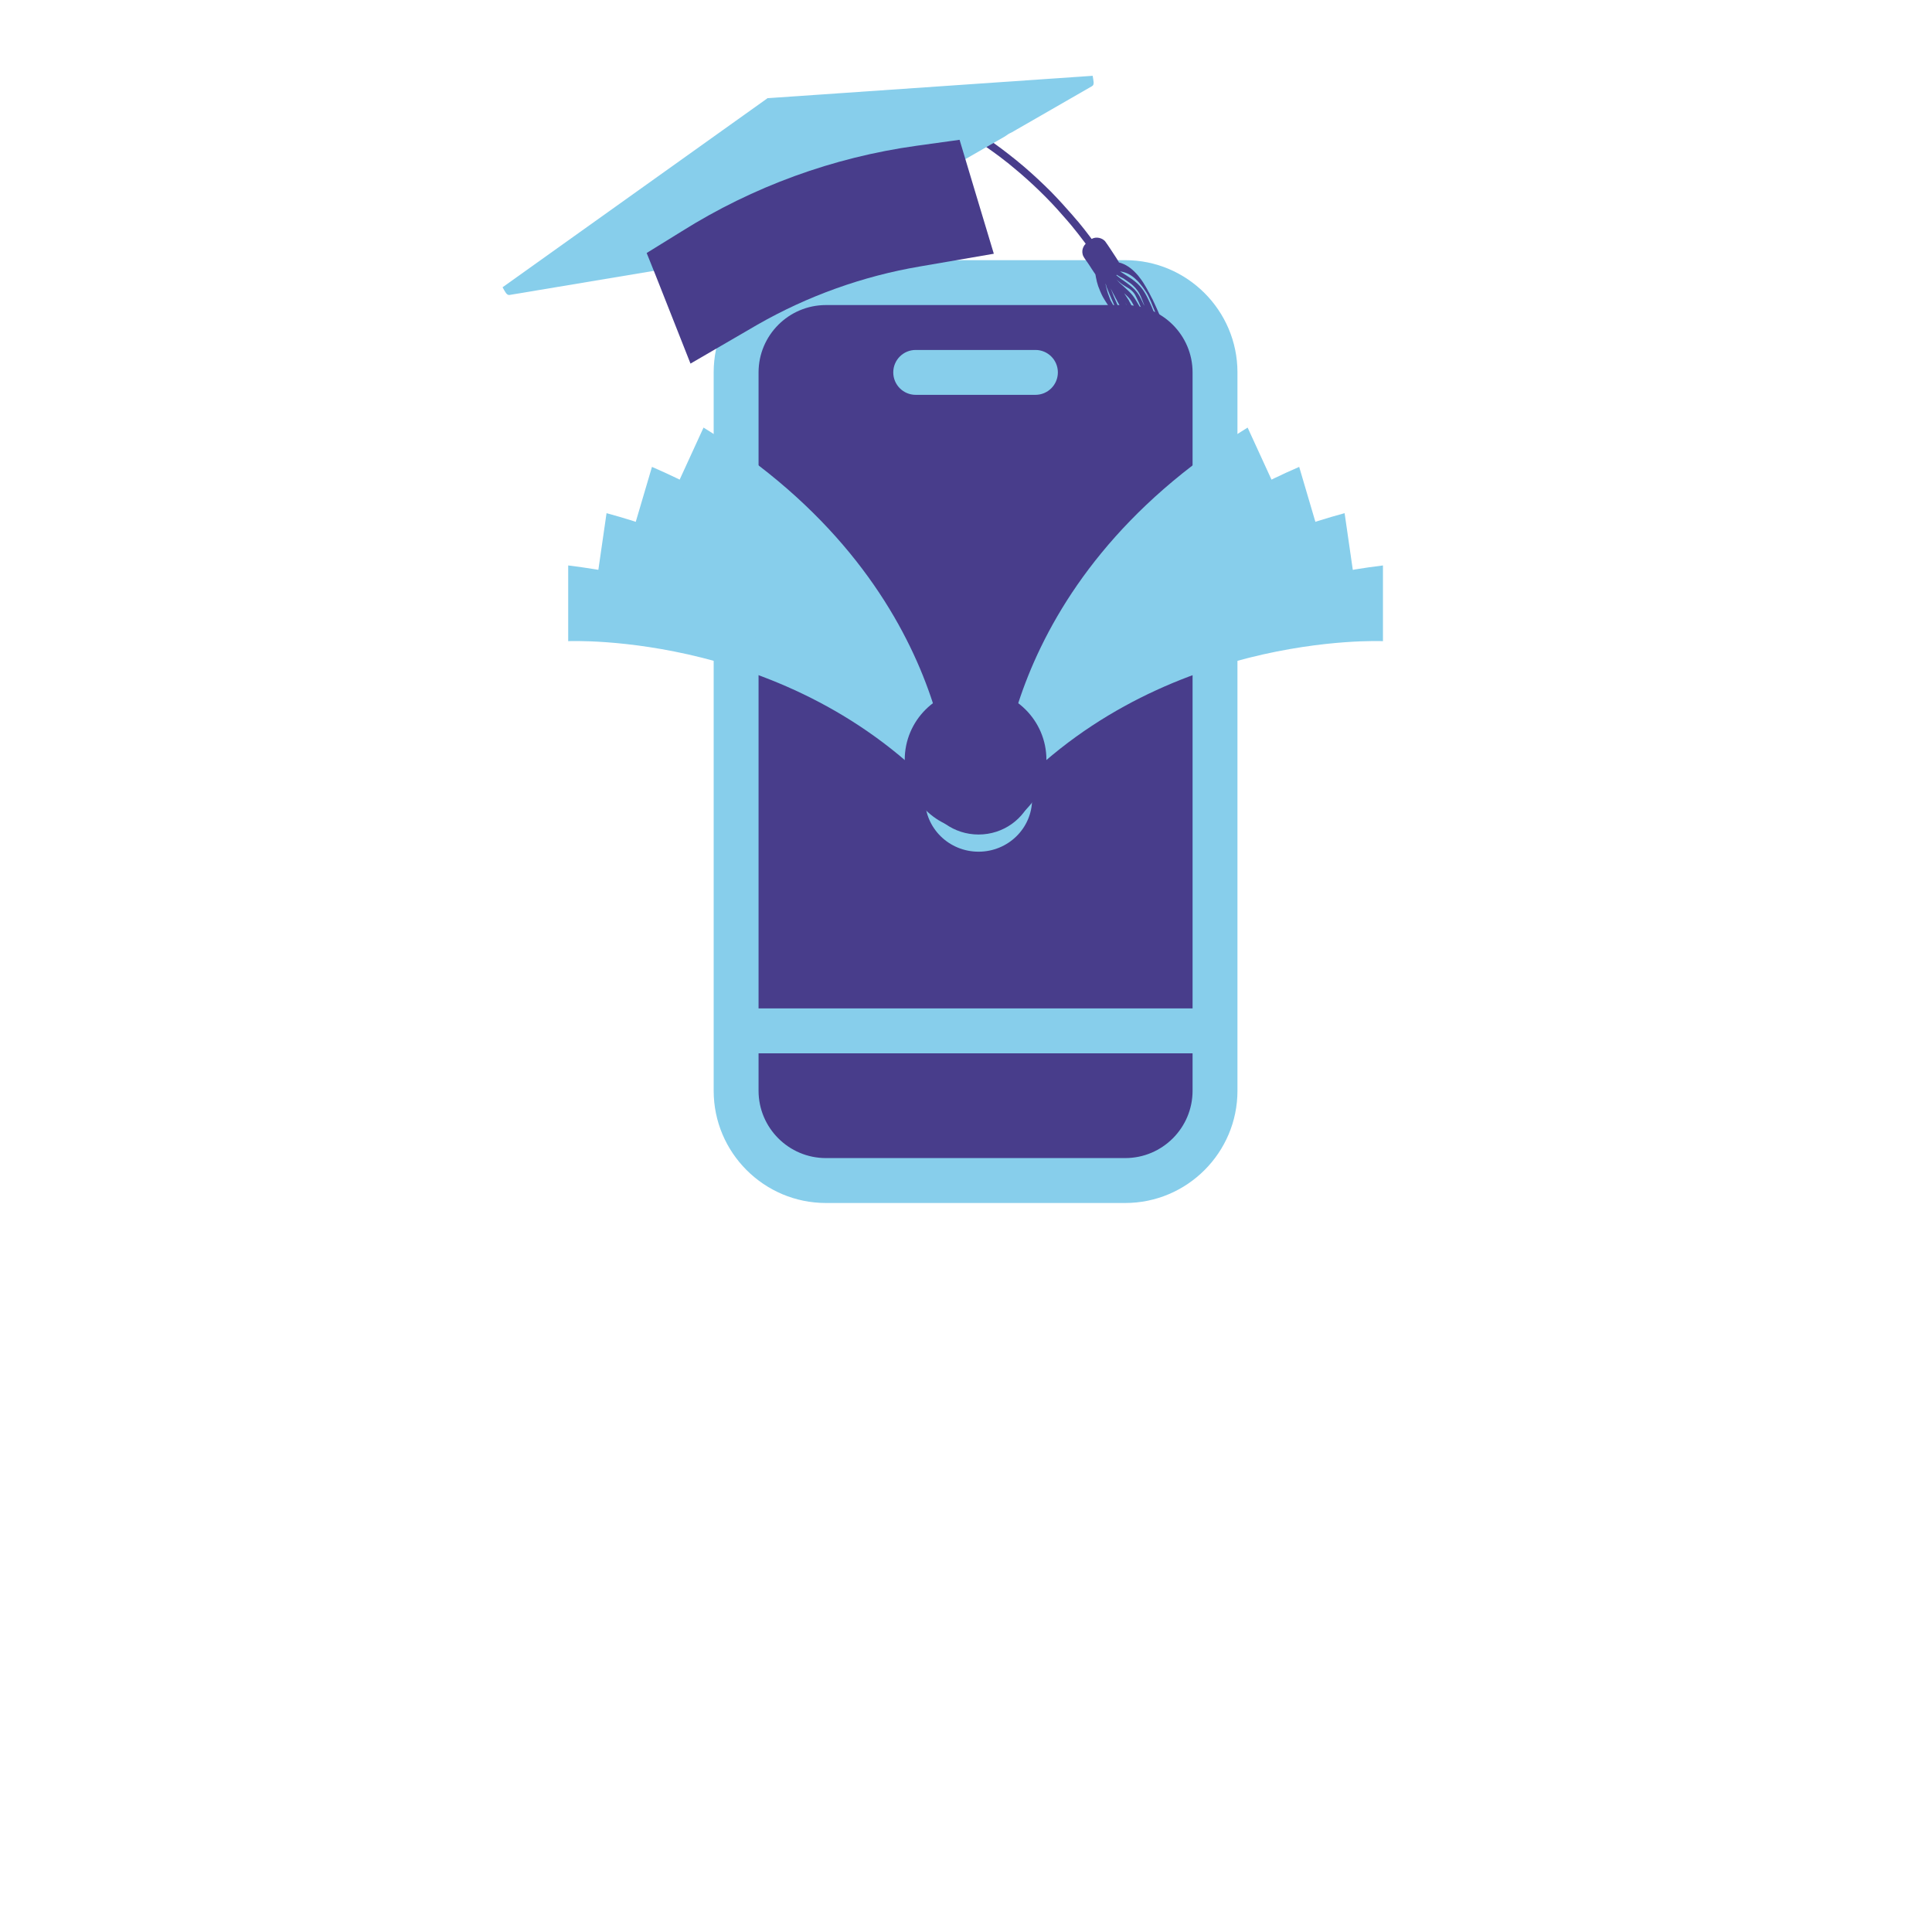 <svg xmlns="http://www.w3.org/2000/svg" xmlns:xlink="http://www.w3.org/1999/xlink" width="500" zoomAndPan="magnify" viewBox="0 100 370 300" height="500" preserveAspectRatio="xMidYMid meet" version="1.0"><defs><clipPath id="0e4a8d52fe"><path d="M 143.148 121.48 L 230.52 121.48 L 230.52 287.359 L 143.148 287.359 Z M 143.148 121.48 " clip-rule="nonzero"/></clipPath><clipPath id="765f17448a"><path d="M 136.676 114.73 L 237 114.73 L 237 295.48 L 136.676 295.48 Z M 136.676 114.73 " clip-rule="nonzero"/></clipPath><clipPath id="735fda1cea"><path d="M 179 86 L 224.297 86 L 224.297 135 L 179 135 Z M 179 86 " clip-rule="nonzero"/></clipPath><clipPath id="b9bb611503"><path d="M 96.047 79.516 L 210 79.516 L 210 122 L 96.047 122 Z M 96.047 79.516 " clip-rule="nonzero"/></clipPath><clipPath id="ddbd9afb97"><path d="M 191.184 173.211 L 264.852 173.211 L 264.852 219.66 L 191.184 219.66 Z M 191.184 173.211 " clip-rule="nonzero"/></clipPath><clipPath id="f8fc8752fa"><path d="M 191 146.887 L 245 146.887 L 245 220 L 191 220 Z M 191 146.887 " clip-rule="nonzero"/></clipPath><clipPath id="2d5b8f9697"><path d="M 108.734 173 L 183 173 L 183 220 L 108.734 220 Z M 108.734 173 " clip-rule="nonzero"/></clipPath><clipPath id="7a96f0e1d5"><path d="M 128 146.887 L 183 146.887 L 183 220 L 128 220 Z M 128 146.887 " clip-rule="nonzero"/></clipPath><clipPath id="72a4da3634"><path d="M 177 217.492 L 197.688 217.492 L 197.688 228.109 L 177 228.109 Z M 177 217.492 " clip-rule="nonzero"/></clipPath><clipPath id="64a0cec79c"><path d="M 173.266 196.938 L 200.402 196.938 L 200.402 224.074 L 173.266 224.074 Z M 173.266 196.938 " clip-rule="nonzero"/></clipPath><clipPath id="4176126266"><path d="M 186.836 196.938 C 179.34 196.938 173.266 203.012 173.266 210.508 C 173.266 218 179.34 224.074 186.836 224.074 C 194.328 224.074 200.402 218 200.402 210.508 C 200.402 203.012 194.328 196.938 186.836 196.938 Z M 186.836 196.938 " clip-rule="nonzero"/></clipPath></defs><g clip-path="url(#0e4a8d52fe)"><path fill="#483d8b" d="M 143.148 121.48 L 230.52 121.48 L 230.52 287.359 L 143.148 287.359 Z M 143.148 121.48 " fill-opacity="1" fill-rule="nonzero"/></g><g clip-path="url(#765f17448a)"><path fill="#87ceeb" d="M 228.391 258.125 L 145.273 258.125 L 145.273 136.316 C 145.273 129.207 151.059 123.422 158.172 123.422 L 215.492 123.422 C 222.605 123.422 228.391 129.207 228.391 136.316 Z M 228.391 273.891 C 228.391 281.004 222.605 286.785 215.492 286.785 L 158.172 286.785 C 151.059 286.785 145.273 281.004 145.273 273.891 L 145.273 266.723 L 228.391 266.723 Z M 215.492 114.824 L 158.172 114.824 C 146.316 114.824 136.676 124.465 136.676 136.316 L 136.676 273.891 C 136.676 285.742 146.316 295.387 158.172 295.387 L 215.492 295.387 C 227.344 295.387 236.988 285.742 236.988 273.891 L 236.988 136.316 C 236.988 124.465 227.344 114.824 215.492 114.824 " fill-opacity="1" fill-rule="nonzero"/></g><path fill="#87ceeb" d="M 198.297 132.02 L 175.367 132.02 C 172.992 132.02 171.07 133.941 171.07 136.316 C 171.07 138.695 172.992 140.617 175.367 140.617 L 198.297 140.617 C 200.672 140.617 202.594 138.695 202.594 136.316 C 202.594 133.941 200.672 132.02 198.297 132.02 " fill-opacity="1" fill-rule="nonzero"/><g clip-path="url(#735fda1cea)"><path fill="#483d8b" d="M 179.906 87.715 C 180.02 87.242 180.129 86.742 180.324 86.328 L 180.324 86.355 C 180.324 86.355 180.852 86.633 181.77 87.105 C 181.879 87.16 182.02 87.215 182.129 87.301 C 182.27 87.383 182.379 87.438 182.52 87.523 C 182.797 87.688 183.102 87.828 183.41 88.023 C 183.574 88.105 183.742 88.188 183.91 88.301 C 184.074 88.41 184.242 88.496 184.41 88.605 C 184.77 88.801 185.133 89.023 185.52 89.246 C 187.051 90.191 188.801 91.301 190.609 92.609 C 192.414 93.914 194.305 95.387 196.109 96.918 C 197.918 98.473 199.641 100.086 201.227 101.668 C 202.781 103.254 204.172 104.809 205.34 106.145 C 205.617 106.477 205.895 106.812 206.172 107.117 C 206.312 107.285 206.422 107.422 206.562 107.562 C 206.672 107.699 206.812 107.867 206.922 108.008 C 207.367 108.562 207.785 109.062 208.09 109.48 C 208.395 109.898 208.645 110.23 208.812 110.426 C 208.98 110.648 209.062 110.758 209.062 110.758 C 209.508 110.508 210.008 110.453 210.508 110.562 C 210.758 110.621 210.98 110.703 211.203 110.84 C 211.426 110.98 211.621 111.148 211.758 111.371 C 211.758 111.371 211.926 111.594 212.148 111.926 C 212.258 112.094 212.398 112.285 212.539 112.508 C 212.621 112.621 212.676 112.73 212.762 112.844 C 212.844 112.953 212.898 113.066 212.98 113.176 C 213.289 113.648 213.594 114.094 213.816 114.453 C 214.039 114.816 214.176 115.039 214.176 115.039 C 214.234 115.121 214.262 115.207 214.289 115.262 C 215.539 115.566 216.652 116.344 217.598 117.375 C 217.848 117.625 218.07 117.902 218.289 118.207 C 218.512 118.484 218.734 118.789 218.93 119.098 C 219.125 119.402 219.32 119.734 219.516 120.07 C 219.598 120.234 219.707 120.402 219.793 120.57 C 219.875 120.738 219.957 120.902 220.07 121.07 C 220.238 121.402 220.43 121.766 220.598 122.098 L 220.738 122.348 L 220.848 122.598 C 220.93 122.766 221.016 122.961 221.098 123.125 C 221.266 123.488 221.402 123.82 221.57 124.156 C 221.711 124.488 221.875 124.852 222.016 125.184 C 222.156 125.516 222.32 125.852 222.461 126.156 C 222.598 126.461 222.738 126.797 222.906 127.074 C 223.07 127.352 223.211 127.656 223.348 127.934 C 223.516 128.215 223.656 128.465 223.82 128.715 C 224.266 129.379 224.324 129.852 224.129 129.992 C 223.934 130.133 223.543 129.91 223.098 129.242 C 222.961 129.047 222.82 128.797 222.711 128.492 C 222.57 128.184 222.434 127.879 222.266 127.52 C 222.125 127.156 221.961 126.77 221.82 126.352 C 221.652 125.961 221.516 125.547 221.348 125.129 C 221.266 124.906 221.18 124.711 221.125 124.516 C 221.043 124.32 220.961 124.102 220.875 123.906 C 220.711 123.516 220.57 123.125 220.402 122.738 C 220.098 122.016 219.793 121.402 219.543 121.016 C 219.375 120.766 219.207 120.516 219.043 120.266 C 218.875 120.016 218.707 119.793 218.512 119.57 C 218.18 119.125 217.789 118.707 217.375 118.348 C 216.566 117.625 215.652 117.125 214.512 116.984 C 215.262 117.484 216.039 117.93 216.789 118.457 C 217.152 118.734 217.512 119.012 217.848 119.32 C 218.18 119.625 218.484 119.984 218.762 120.348 C 219.125 120.82 219.516 121.516 219.902 122.32 C 220.098 122.711 220.293 123.125 220.488 123.57 C 220.57 123.793 220.68 124.016 220.766 124.238 C 220.82 124.352 220.848 124.461 220.902 124.57 C 220.961 124.684 220.988 124.793 221.043 124.906 C 221.211 125.352 221.402 125.797 221.57 126.238 C 221.625 126.352 221.652 126.461 221.711 126.574 C 221.738 126.684 221.793 126.797 221.82 126.906 C 221.902 127.129 221.988 127.324 222.07 127.547 C 222.156 127.742 222.238 127.934 222.293 128.129 C 222.375 128.324 222.461 128.492 222.516 128.688 C 222.656 129.047 222.793 129.352 222.934 129.629 C 223.602 130.965 222.348 130.492 221.934 129.629 C 221.875 129.547 221.711 129.27 221.516 128.992 C 221.348 128.715 221.152 128.465 221.098 128.379 C 221.125 128.547 221.18 128.715 221.211 128.879 C 221.293 129.352 220.793 129.074 220.543 128.77 C 220.711 129.16 220.902 129.574 221.098 129.938 C 221.293 130.324 221.543 130.688 221.793 131.047 C 222.184 131.578 222.156 131.965 221.988 132.078 C 221.793 132.215 221.434 132.078 221.043 131.578 C 220.988 131.492 220.902 131.383 220.848 131.27 C 220.766 131.16 220.711 131.047 220.625 130.938 C 220.488 130.688 220.32 130.438 220.18 130.16 C 220.098 130.02 220.043 129.883 219.957 129.715 C 219.93 129.629 219.875 129.574 219.848 129.492 C 219.82 129.41 219.766 129.352 219.734 129.27 C 219.57 128.965 219.43 128.656 219.293 128.324 C 219.012 127.684 218.68 127.074 218.43 126.461 C 218.18 125.879 217.93 125.352 217.762 124.934 C 217.652 124.656 217.539 124.379 217.402 124.102 C 217.289 123.82 217.152 123.57 217.012 123.293 C 216.734 122.766 216.43 122.266 215.984 121.82 C 215.762 121.598 215.539 121.375 215.289 121.152 C 215.512 121.488 215.734 121.82 215.957 122.184 L 216.121 122.434 C 216.18 122.516 216.234 122.598 216.262 122.711 C 216.375 122.875 216.457 123.07 216.566 123.238 C 216.789 123.656 217.098 124.238 217.402 124.906 C 217.566 125.238 217.734 125.602 217.902 125.961 C 218.07 126.324 218.234 126.711 218.402 127.074 C 218.762 127.824 219.098 128.574 219.43 129.215 C 219.598 129.547 219.766 129.852 219.902 130.133 C 220.043 130.41 220.207 130.633 220.348 130.824 C 220.488 131.02 220.57 131.188 220.57 131.297 C 220.598 131.438 220.57 131.52 220.488 131.547 C 220.375 131.633 220.098 131.52 219.82 131.16 C 219.652 130.91 219.457 130.633 219.266 130.297 C 219.18 130.133 219.07 129.965 218.984 129.797 C 218.875 129.629 218.793 129.438 218.68 129.242 C 218.484 128.852 218.262 128.465 218.07 128.047 C 217.848 127.629 217.652 127.211 217.43 126.797 C 217.234 126.379 217.012 125.934 216.789 125.516 C 216.68 125.324 216.594 125.102 216.484 124.906 C 216.43 124.793 216.375 124.711 216.344 124.602 C 216.289 124.488 216.234 124.406 216.207 124.32 C 216.012 123.934 215.816 123.57 215.652 123.238 C 215.566 123.07 215.484 122.906 215.398 122.766 C 215.316 122.625 215.234 122.488 215.18 122.348 C 215.262 122.516 215.344 122.656 215.43 122.82 C 215.566 123.07 215.707 123.379 215.871 123.711 C 216.039 124.043 216.207 124.406 216.375 124.793 C 216.707 125.574 217.098 126.406 217.484 127.27 C 217.566 127.492 217.68 127.684 217.762 127.906 C 217.82 128.02 217.875 128.102 217.902 128.215 C 217.957 128.324 217.984 128.406 218.039 128.52 C 218.234 128.938 218.43 129.324 218.625 129.688 C 218.734 129.883 218.82 130.047 218.93 130.215 C 219.012 130.383 219.125 130.547 219.207 130.688 C 219.402 130.992 219.598 131.27 219.793 131.465 C 220.152 131.855 220.207 132.383 220.098 132.688 C 219.988 132.992 219.652 133.078 219.18 132.551 C 218.762 132.078 218.32 131.41 217.902 130.688 C 217.707 130.324 217.484 129.938 217.262 129.52 C 217.152 129.324 217.066 129.102 216.957 128.906 C 216.902 128.797 216.844 128.715 216.816 128.602 C 216.762 128.492 216.707 128.406 216.652 128.297 C 216.457 127.879 216.234 127.461 216.066 127.047 C 215.871 126.629 215.68 126.238 215.512 125.852 C 215.43 125.656 215.344 125.461 215.262 125.293 C 215.18 125.102 215.094 124.934 215.012 124.766 C 214.844 124.434 214.676 124.102 214.566 123.82 C 214.484 123.656 214.426 123.516 214.344 123.348 C 214.262 123.211 214.176 123.043 214.094 122.906 C 213.926 122.598 213.789 122.293 213.621 122.016 C 213.484 121.711 213.316 121.43 213.148 121.125 C 212.98 120.82 212.844 120.516 212.703 120.234 C 213.426 122.211 214.539 124.602 215.707 126.934 C 215.984 127.52 216.289 128.102 216.594 128.688 C 216.875 129.27 217.18 129.824 217.484 130.383 C 217.762 130.938 218.039 131.465 218.348 131.965 C 218.484 132.215 218.625 132.465 218.762 132.715 C 218.902 132.965 219.043 133.188 219.18 133.41 C 219.543 134.023 218.93 133.746 218.707 133.383 C 218.484 132.992 218.262 132.633 218.039 132.242 C 217.82 131.855 217.598 131.465 217.375 131.074 C 217.566 131.547 217.707 131.91 217.848 132.242 C 217.93 132.41 217.984 132.578 218.07 132.773 C 218.152 132.965 218.262 133.16 218.402 133.383 C 219.293 134.91 217.875 134.078 217.375 133.242 C 217.316 133.133 217.234 133.023 217.18 132.91 C 217.152 132.855 217.125 132.801 217.098 132.742 C 217.066 132.688 217.039 132.633 216.984 132.551 C 216.844 132.301 216.707 132.02 216.594 131.742 C 216.457 131.465 216.344 131.188 216.207 130.883 C 216.066 130.574 215.93 130.297 215.789 129.992 C 215.734 129.852 215.652 129.688 215.594 129.547 C 215.566 129.465 215.539 129.41 215.484 129.324 C 215.457 129.242 215.43 129.188 215.371 129.102 C 215.234 128.797 215.094 128.52 214.984 128.242 C 214.93 128.102 214.844 127.965 214.789 127.824 C 214.734 127.684 214.676 127.547 214.594 127.434 C 214.484 127.184 214.344 126.934 214.234 126.711 C 213.816 125.852 213.262 125.043 212.762 124.266 C 212.48 123.879 212.203 123.488 211.953 123.07 L 211.566 122.461 C 211.453 122.266 211.316 122.043 211.203 121.848 C 211.121 121.68 211.035 121.516 210.953 121.348 C 210.926 121.266 210.871 121.18 210.844 121.098 L 210.73 120.848 C 210.594 120.516 210.453 120.152 210.312 119.793 C 210.258 119.625 210.203 119.43 210.148 119.234 C 210.09 119.043 210.035 118.875 210.008 118.68 C 209.926 118.32 209.84 117.93 209.785 117.566 C 209.785 117.566 209.676 117.375 209.453 117.066 C 209.258 116.762 208.98 116.371 208.73 115.957 C 208.59 115.762 208.453 115.566 208.34 115.371 C 208.203 115.176 208.09 115.012 207.98 114.871 C 207.785 114.566 207.645 114.371 207.645 114.371 C 207.508 114.148 207.395 113.953 207.34 113.703 C 207.285 113.48 207.258 113.23 207.285 112.98 C 207.34 112.508 207.562 112.035 207.922 111.676 C 207.922 111.676 207.84 111.562 207.672 111.344 C 207.508 111.121 207.258 110.812 206.949 110.398 C 206.645 109.98 206.258 109.508 205.812 108.953 C 205.699 108.812 205.59 108.672 205.477 108.535 C 205.367 108.395 205.227 108.23 205.117 108.09 C 204.867 107.785 204.59 107.48 204.309 107.145 C 203.172 105.84 201.836 104.309 200.309 102.781 C 198.777 101.227 197.082 99.641 195.332 98.141 C 194.887 97.777 194.441 97.391 194 97.027 C 193.777 96.832 193.555 96.668 193.332 96.473 C 193.109 96.277 192.887 96.109 192.664 95.945 C 192.219 95.582 191.773 95.25 191.332 94.914 C 190.887 94.582 190.441 94.25 189.996 93.941 C 188.219 92.664 186.523 91.551 185.047 90.637 C 184.688 90.414 184.324 90.191 183.965 89.996 C 183.797 89.883 183.633 89.801 183.465 89.691 C 183.383 89.633 183.297 89.605 183.215 89.551 C 183.133 89.496 183.047 89.469 182.992 89.41 C 182.379 89.078 181.824 88.773 181.379 88.523 C 180.434 87.996 179.906 87.715 179.906 87.715 Z M 211.703 119.262 C 211.758 119.57 211.816 119.875 211.898 120.18 C 211.98 120.488 212.066 120.793 212.148 121.098 C 212.258 121.402 212.371 121.68 212.48 121.988 L 212.566 122.211 C 212.594 122.293 212.621 122.348 212.648 122.434 C 212.703 122.57 212.789 122.711 212.871 122.848 C 213.039 123.156 213.203 123.461 213.398 123.766 C 213.594 124.07 213.762 124.352 213.984 124.656 C 213.871 124.434 213.762 124.211 213.676 123.988 L 213.594 123.82 L 213.344 123.32 C 213.148 122.875 212.953 122.434 212.762 121.988 C 212.566 121.543 212.371 121.098 212.203 120.652 L 212.066 120.32 L 211.926 119.984 C 211.871 119.707 211.785 119.484 211.703 119.262 Z M 217.848 122.402 C 217.762 122.211 217.68 122.016 217.566 121.82 C 217.484 121.625 217.375 121.43 217.262 121.266 C 216.957 120.82 216.594 120.516 216.234 120.266 C 215.844 120.016 215.43 119.793 215.012 119.512 C 214.789 119.375 214.594 119.207 214.398 119.043 C 214.207 118.875 214.012 118.707 213.816 118.539 C 214.234 119.012 214.707 119.457 215.207 119.875 C 215.316 119.984 215.457 120.098 215.566 120.207 C 215.68 120.32 215.816 120.43 215.93 120.543 C 216.18 120.766 216.402 120.988 216.625 121.238 C 216.789 121.43 216.984 121.652 217.152 121.902 C 217.316 122.152 217.512 122.434 217.68 122.738 C 217.875 123.043 218.039 123.348 218.234 123.684 C 218.402 124.016 218.57 124.352 218.734 124.711 C 218.82 124.879 218.902 125.043 218.984 125.238 C 219.012 125.324 219.07 125.406 219.098 125.488 C 219.125 125.574 219.18 125.656 219.207 125.738 C 219.348 126.074 219.484 126.434 219.625 126.738 C 219.902 127.379 220.125 127.992 220.32 128.438 C 220.293 128.27 220.238 128.047 220.152 127.824 C 220.125 127.715 220.07 127.574 220.043 127.461 C 220.016 127.406 219.988 127.324 219.988 127.27 C 219.957 127.211 219.93 127.129 219.902 127.074 C 219.707 126.547 219.457 125.961 219.207 125.379 C 218.957 124.793 218.68 124.211 218.43 123.711 C 218.234 123.184 218.012 122.738 217.848 122.402 Z M 213.871 117.625 C 213.844 117.652 213.816 117.68 213.789 117.707 C 214.012 117.902 214.234 118.066 214.457 118.234 C 214.676 118.402 214.898 118.57 215.121 118.707 C 215.566 119.012 215.984 119.32 216.402 119.652 C 216.512 119.734 216.594 119.82 216.707 119.902 C 216.816 119.984 216.902 120.07 216.984 120.152 C 217.18 120.32 217.375 120.516 217.539 120.738 C 217.707 120.93 217.902 121.152 218.039 121.402 C 218.207 121.652 218.348 121.902 218.484 122.184 C 218.598 122.402 218.707 122.625 218.82 122.875 C 218.93 123.098 219.043 123.348 219.152 123.57 L 219.07 123.266 L 218.957 122.988 C 218.875 122.793 218.82 122.598 218.734 122.402 C 218.57 122.016 218.43 121.625 218.234 121.266 C 218.012 120.848 217.734 120.488 217.43 120.125 C 217.262 119.957 217.098 119.793 216.93 119.625 C 216.762 119.457 216.566 119.32 216.375 119.18 C 215.984 118.902 215.594 118.625 215.18 118.348 C 214.676 118.125 214.262 117.875 213.871 117.625 Z M 213.871 117.625 " fill-opacity="1" fill-rule="nonzero"/></g><g clip-path="url(#b9bb611503)"><path fill="#87ceeb" d="M 209.258 79.516 C 209.398 80.461 209.648 81.211 209.148 81.492 L 195.918 89.105 L 194.609 89.855 L 193.75 90.355 C 193.277 90.551 192.859 90.828 192.441 91.137 L 184.883 95.473 L 125.207 116.875 L 97.578 121.488 C 97.023 121.57 96.719 120.848 96.246 120.016 L 146.969 83.824 L 146.969 83.797 L 147.027 83.797 L 147.082 83.77 L 147.082 83.797 Z M 209.258 79.516 " fill-opacity="1" fill-rule="nonzero"/></g><path fill="#483d8b" d="M 183.77 91.773 L 186.746 101.699 L 190.328 113.594 L 176.125 116.039 C 165.203 117.902 154.668 121.68 145.051 127.184 L 132.238 134.633 L 125.652 117.957 L 125.207 116.844 L 123.844 113.453 L 130.543 109.312 C 144.219 100.723 159.535 95.137 175.543 92.914 Z M 183.77 91.773 " fill-opacity="1" fill-rule="nonzero"/><g clip-path="url(#ddbd9afb97)"><path fill="#87ceeb" d="M 264.852 173.289 L 264.852 187.789 C 264.852 187.789 220.766 185.762 191.469 219.406 C 191.469 219.406 208 180.25 264.852 173.289 " fill-opacity="1" fill-rule="nonzero"/></g><path fill="#87ceeb" d="M 257.508 163.277 L 259.582 177.629 C 259.582 177.629 215.656 181.918 191.469 219.406 C 191.469 219.406 202.238 178.289 257.508 163.277 " fill-opacity="1" fill-rule="nonzero"/><path fill="#87ceeb" d="M 248.809 154.414 L 252.91 168.324 C 252.91 168.324 210.051 178.848 191.469 219.406 C 191.469 219.406 196.25 177.172 248.809 154.414 " fill-opacity="1" fill-rule="nonzero"/><g clip-path="url(#f8fc8752fa)"><path fill="#87ceeb" d="M 238.934 146.887 L 244.98 160.066 C 244.98 160.066 204.062 176.609 191.469 219.406 C 191.469 219.406 190.164 176.922 238.934 146.887 " fill-opacity="1" fill-rule="nonzero"/></g><g clip-path="url(#2d5b8f9697)"><path fill="#87ceeb" d="M 108.816 173.289 L 108.816 187.789 C 108.816 187.789 152.902 185.762 182.199 219.406 C 182.199 219.406 165.668 180.25 108.816 173.289 " fill-opacity="1" fill-rule="nonzero"/></g><path fill="#87ceeb" d="M 116.16 163.277 L 114.086 177.629 C 114.086 177.629 158.012 181.918 182.199 219.406 C 182.199 219.406 171.43 178.289 116.16 163.277 " fill-opacity="1" fill-rule="nonzero"/><path fill="#87ceeb" d="M 124.859 154.414 L 120.754 168.324 C 120.754 168.324 163.617 178.848 182.199 219.406 C 182.199 219.406 177.418 177.172 124.859 154.414 " fill-opacity="1" fill-rule="nonzero"/><g clip-path="url(#7a96f0e1d5)"><path fill="#87ceeb" d="M 134.734 146.887 L 128.688 160.066 C 128.688 160.066 169.605 176.609 182.199 219.406 C 182.199 219.406 183.504 176.922 134.734 146.887 " fill-opacity="1" fill-rule="nonzero"/></g><g clip-path="url(#72a4da3634)"><path fill="#87ceeb" d="M 187.406 224.82 C 182.668 224.82 178.641 221.836 177.168 217.68 C 177.164 217.801 177.16 217.926 177.16 218.055 C 177.16 223.609 181.746 228.109 187.406 228.109 C 193.066 228.109 197.656 223.609 197.656 218.055 C 197.656 217.926 197.652 217.801 197.645 217.68 C 196.176 221.836 192.148 224.82 187.406 224.82 " fill-opacity="1" fill-rule="nonzero"/></g><g clip-path="url(#64a0cec79c)"><g clip-path="url(#4176126266)"><path fill="#483d8b" d="M 173.266 196.938 L 200.402 196.938 L 200.402 224.074 L 173.266 224.074 Z M 173.266 196.938 " fill-opacity="1" fill-rule="nonzero"/></g></g></svg>